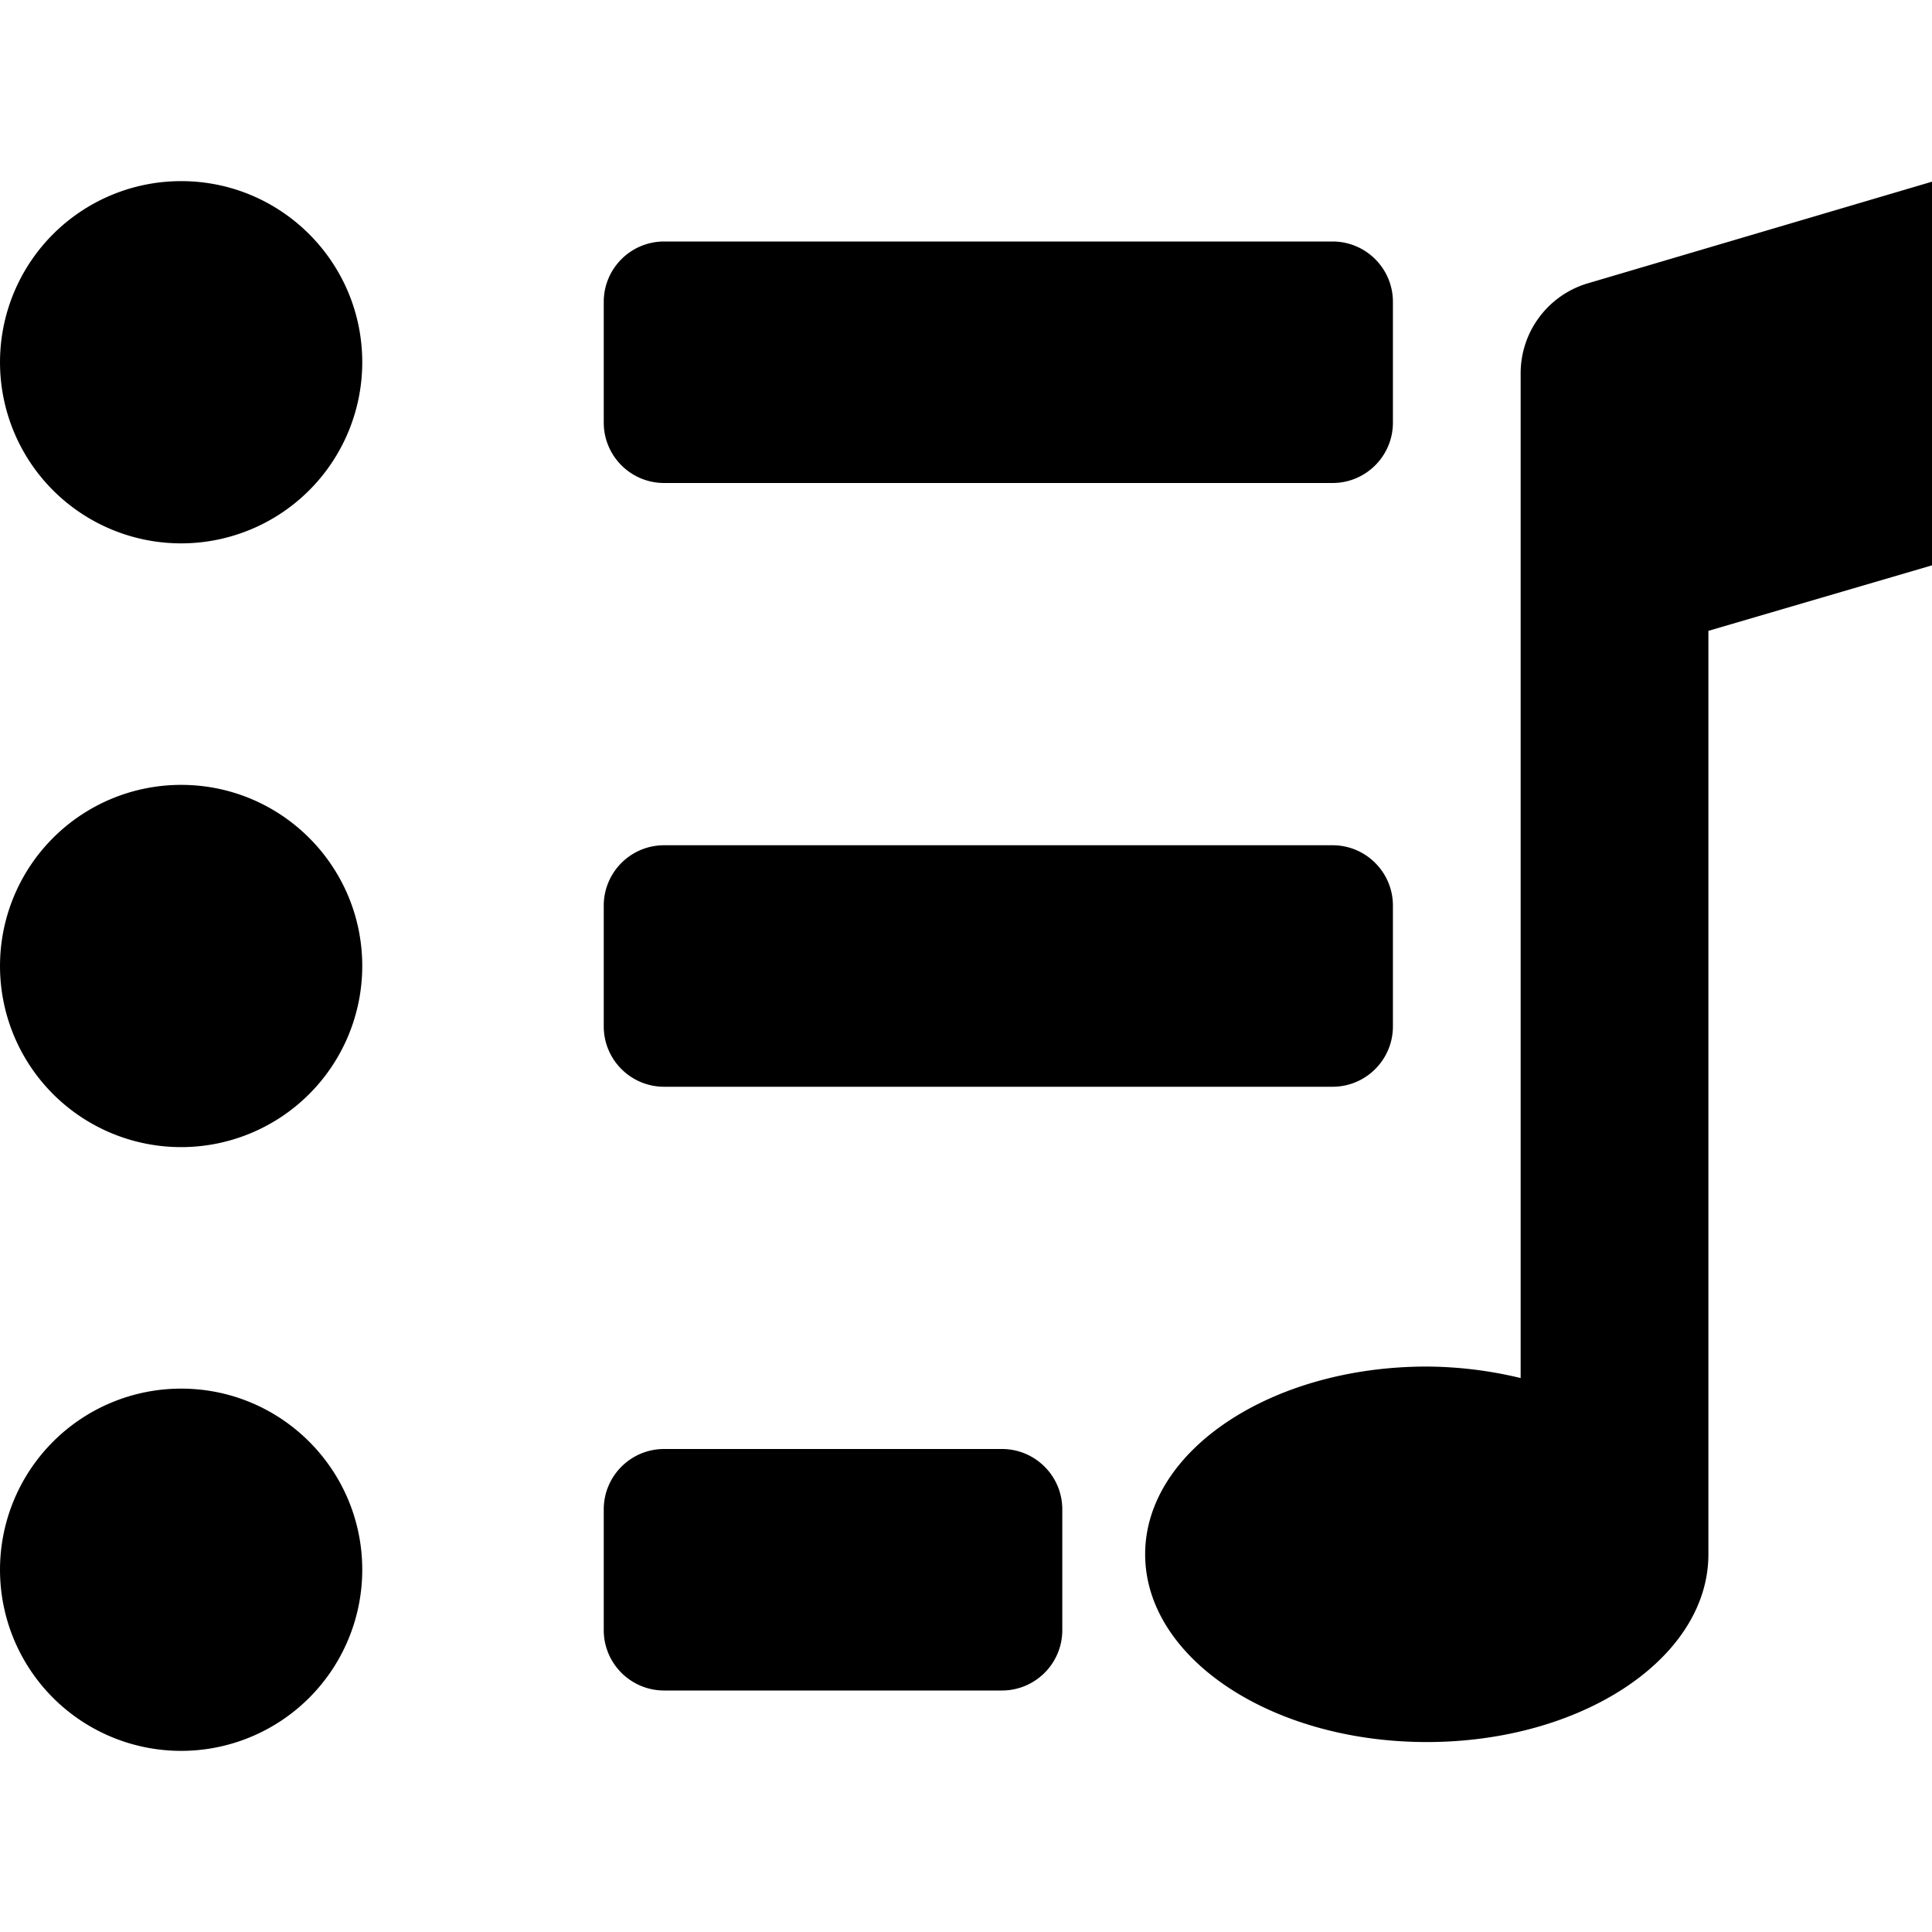 <svg xmlns="http://www.w3.org/2000/svg" viewBox="0 0 512 512"><path d="M176 64c-8.837 0-16 7.163-16 16v32c0 8.837 7.163 16 16 16h177.137c8.836 0 16-7.163 16-16V80c0-8.837-7.164-16-16-16zm0 320c-8.837 0-16 7.163-16 16v32c0 8.837 7.163 16 16 16h89.518c8.836 0 16-7.163 16-16v-32c0-8.837-7.164-16-16-16zM48 368a48 48 0 00-33.94 81.94A48 48 0 0096 416c0-26.51-21.49-48-48-48zm128-144c-8.837 0-16 7.163-16 16v32c0 8.837 7.163 16 16 16h177.137c8.836 0 16-7.163 16-16v-32c0-8.837-7.164-16-16-16zM48 208a48 48 0 00-33.94 81.94A48 48 0 0096 256c0-26.51-21.49-48-48-48zm0-160a48 48 0 00-33.94 81.94A48 48 0 0096 96c0-26.51-21.49-48-48-48zm464 .148l-91.59 27.049a24.877 24.877 0 00-17.423 23.718v266.283c-8.146-1.977-16.495-3-24.877-3.047-41.203 0-74.633 22.28-74.633 49.754 0 27.474 33.43 49.756 74.633 49.756 41.204 0 74.633-22.282 74.633-49.756V167.181l59.258-17.361z"/></svg>